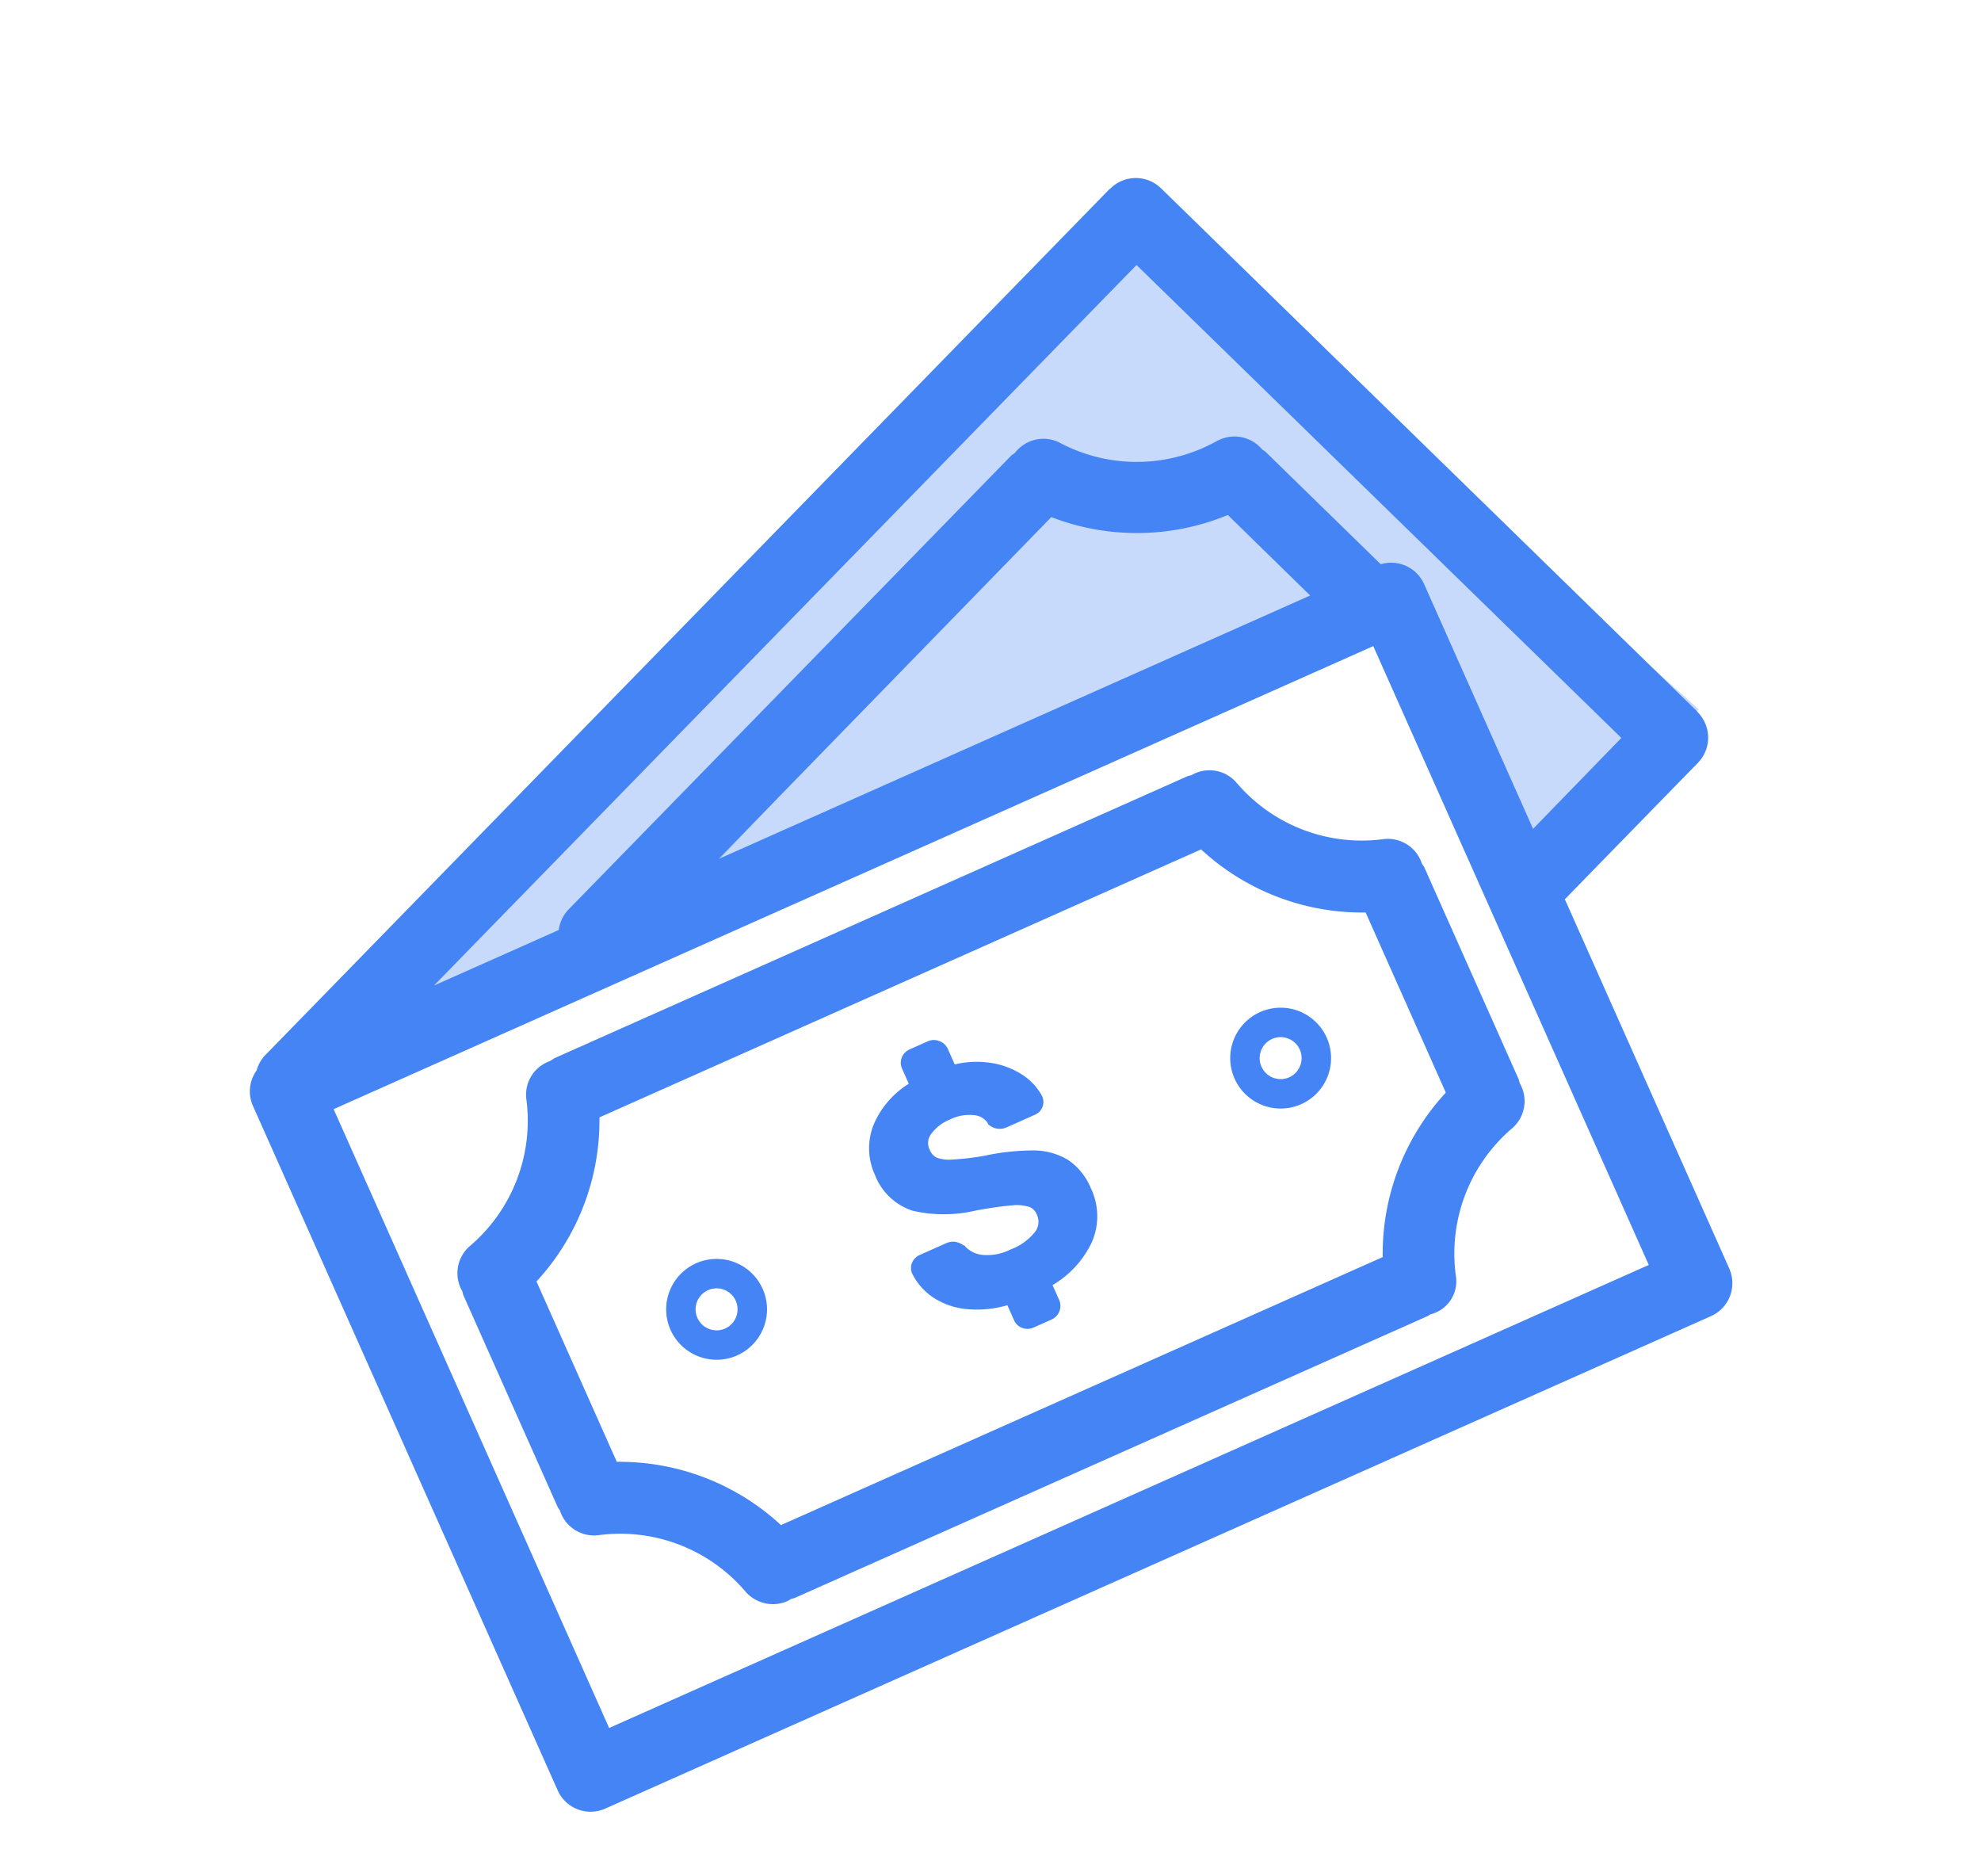 <svg xmlns="http://www.w3.org/2000/svg" width="24.647" height="23.333" viewBox="0 0 24.647 23.333">
  <g id="Group_18115" data-name="Group 18115" transform="translate(0.66 0.673)">
    <path id="Path_1027" data-name="Path 1027" d="M.788,7.79,6.452,1.81,8.3,0l6.925,6.216L13.016,8.341,11.86,5.57l-1.2-1.637L9.168,3.187H7.595l-.827.944L2.795,8.341s-1.613.9-1.771.944-2.139,1.04-2.139,1.04Z" transform="translate(5.251 1.935)" fill="#4484f4" opacity="0.3"/>
    <g id="Group_338" data-name="Group 338" transform="matrix(0.914, -0.407, 0.407, 0.914, 0, 7.498)">
      <path id="Path_308" data-name="Path 308" d="M18.4,8.94V8.933L14.956.282a.448.448,0,0,0-.58-.251l-.009,0h0L.388,5.6a.441.441,0,0,0-.167.127A.443.443,0,0,0,0,6.108v9.318a.448.448,0,0,0,.448.448H15.5a.448.448,0,0,0,.448-.448V10.4l2.206-.878A.449.449,0,0,0,18.4,8.94Zm-2.457.5V6.108a.449.449,0,0,0-.392-.444l-.74-1.859,0,0a.373.373,0,0,0-.026-.042.447.447,0,0,0-.428-.328l-.037,0c-.062.006-.125.009-.187.009a2.042,2.042,0,0,1-1.615-.785.445.445,0,0,0-.559-.11l-.043.009h-.006L4.583,5.475a.447.447,0,0,0-.219.185h-1.7L14.29,1.03l3.116,7.824ZM14.591,5.662H6.536l5.511-2.2a2.956,2.956,0,0,0,2.016.869Zm.461.894v8.422H.9V6.556Z" transform="translate(0 0)" fill="#4484f4" stroke="rgba(0,0,0,0)" stroke-width="1"/>
      <path id="Path_309" data-name="Path 309" d="M.008,5.162A.446.446,0,0,0,.32,5.64,2.046,2.046,0,0,1,1.706,7.025a.451.451,0,0,0,.429.32h.006l.047-.006.04.007h8.624l.034-.006a.423.423,0,0,0,.488-.314h0A2.046,2.046,0,0,1,12.761,5.64a.445.445,0,0,0,.311-.475.453.453,0,0,0,.008-.047V2.229a.412.412,0,0,0-.009-.048.445.445,0,0,0-.312-.475A2.044,2.044,0,0,1,11.374.319.444.444,0,0,0,10.9.008L10.852,0H2.229L2.181.009l-.05,0a.441.441,0,0,0-.424.314A2.046,2.046,0,0,1,.319,1.707a.445.445,0,0,0-.311.475A.439.439,0,0,0,0,2.23V5.118A.419.419,0,0,0,.008,5.162ZM10.635.9a2.95,2.95,0,0,0,1.55,1.549V4.9a2.953,2.953,0,0,0-1.549,1.549H2.445A2.953,2.953,0,0,0,.9,4.9V2.445A2.949,2.949,0,0,0,2.445.9Z" transform="translate(1.433 7.094)" fill="#4484f4" stroke="rgba(0,0,0,0)" stroke-width="1"/>
      <path id="Path_310" data-name="Path 310" d="M.627,1.254A.627.627,0,1,0,0,.627.628.628,0,0,0,.627,1.254Zm0-.366A.261.261,0,1,1,.888.627.262.262,0,0,1,.627.888Z" transform="translate(11.289 10.14)" fill="#4484f4" stroke="rgba(0,0,0,0)" stroke-width="1"/>
      <path id="Path_311" data-name="Path 311" d="M.627,1.254A.627.627,0,1,0,0,.627.628.628,0,0,0,.627,1.254Zm0-.366A.261.261,0,1,1,.888.627.262.262,0,0,1,.627.888Z" transform="translate(3.611 10.14)" fill="#4484f4" stroke="rgba(0,0,0,0)" stroke-width="1"/>
      <path id="Path_312" data-name="Path 312" d="M.474,3.257A1.346,1.346,0,0,0,.921,3.4v.2a.18.18,0,0,0,.057.136.187.187,0,0,0,.129.05h.244A.185.185,0,0,0,1.536,3.6V3.4a1.226,1.226,0,0,0,.646-.274.8.8,0,0,0,.279-.63.784.784,0,0,0-.115-.438A.83.83,0,0,0,2,1.774a2.865,2.865,0,0,0-.578-.186,3.343,3.343,0,0,1-.387-.12.455.455,0,0,1-.169-.1.179.179,0,0,1-.041-.125.186.186,0,0,1,.088-.169A.546.546,0,0,1,1.21,1a.541.541,0,0,1,.292.072.224.224,0,0,1,.116.152l0,.011,0,.01a.207.207,0,0,0,.2.131H2.2A.172.172,0,0,0,2.373,1.2v0a.73.73,0,0,0-.12-.347.983.983,0,0,0-.312-.3,1.158,1.158,0,0,0-.4-.154V.186A.183.183,0,0,0,1.482.054.182.182,0,0,0,1.351,0H1.106A.186.186,0,0,0,.977.05.18.18,0,0,0,.921.186v.2A1.111,1.111,0,0,0,.33.659a.786.786,0,0,0-.254.591.747.747,0,0,0,.25.6,1.732,1.732,0,0,0,.727.317c.188.047.332.089.427.123a.521.521,0,0,1,.188.105.16.16,0,0,1,.046.121.208.208,0,0,1-.1.187.7.7,0,0,1-.375.08A.639.639,0,0,1,.889,2.7a.34.34,0,0,1-.15-.181l0-.01L.731,2.505A.271.271,0,0,0,.655,2.42a.209.209,0,0,0-.121-.034H.178a.178.178,0,0,0-.123.048A.169.169,0,0,0,0,2.563a.768.768,0,0,0,.129.391A.92.92,0,0,0,.474,3.257Z" transform="translate(6.641 8.791)" fill="#4484f4" stroke="rgba(0,0,0,0)" stroke-width="1"/>
    </g>
    <path id="Path_360" data-name="Path 360" d="M0,5.146V4.591l.733-.624L4.542,0h.4l.838.252L6.474,0h.731l.9.926.623.579L6.474,2.635,0,5.519Z" transform="translate(7.596 5.303)" fill="#4484f4" opacity="0.3"/>
  </g>
</svg>
